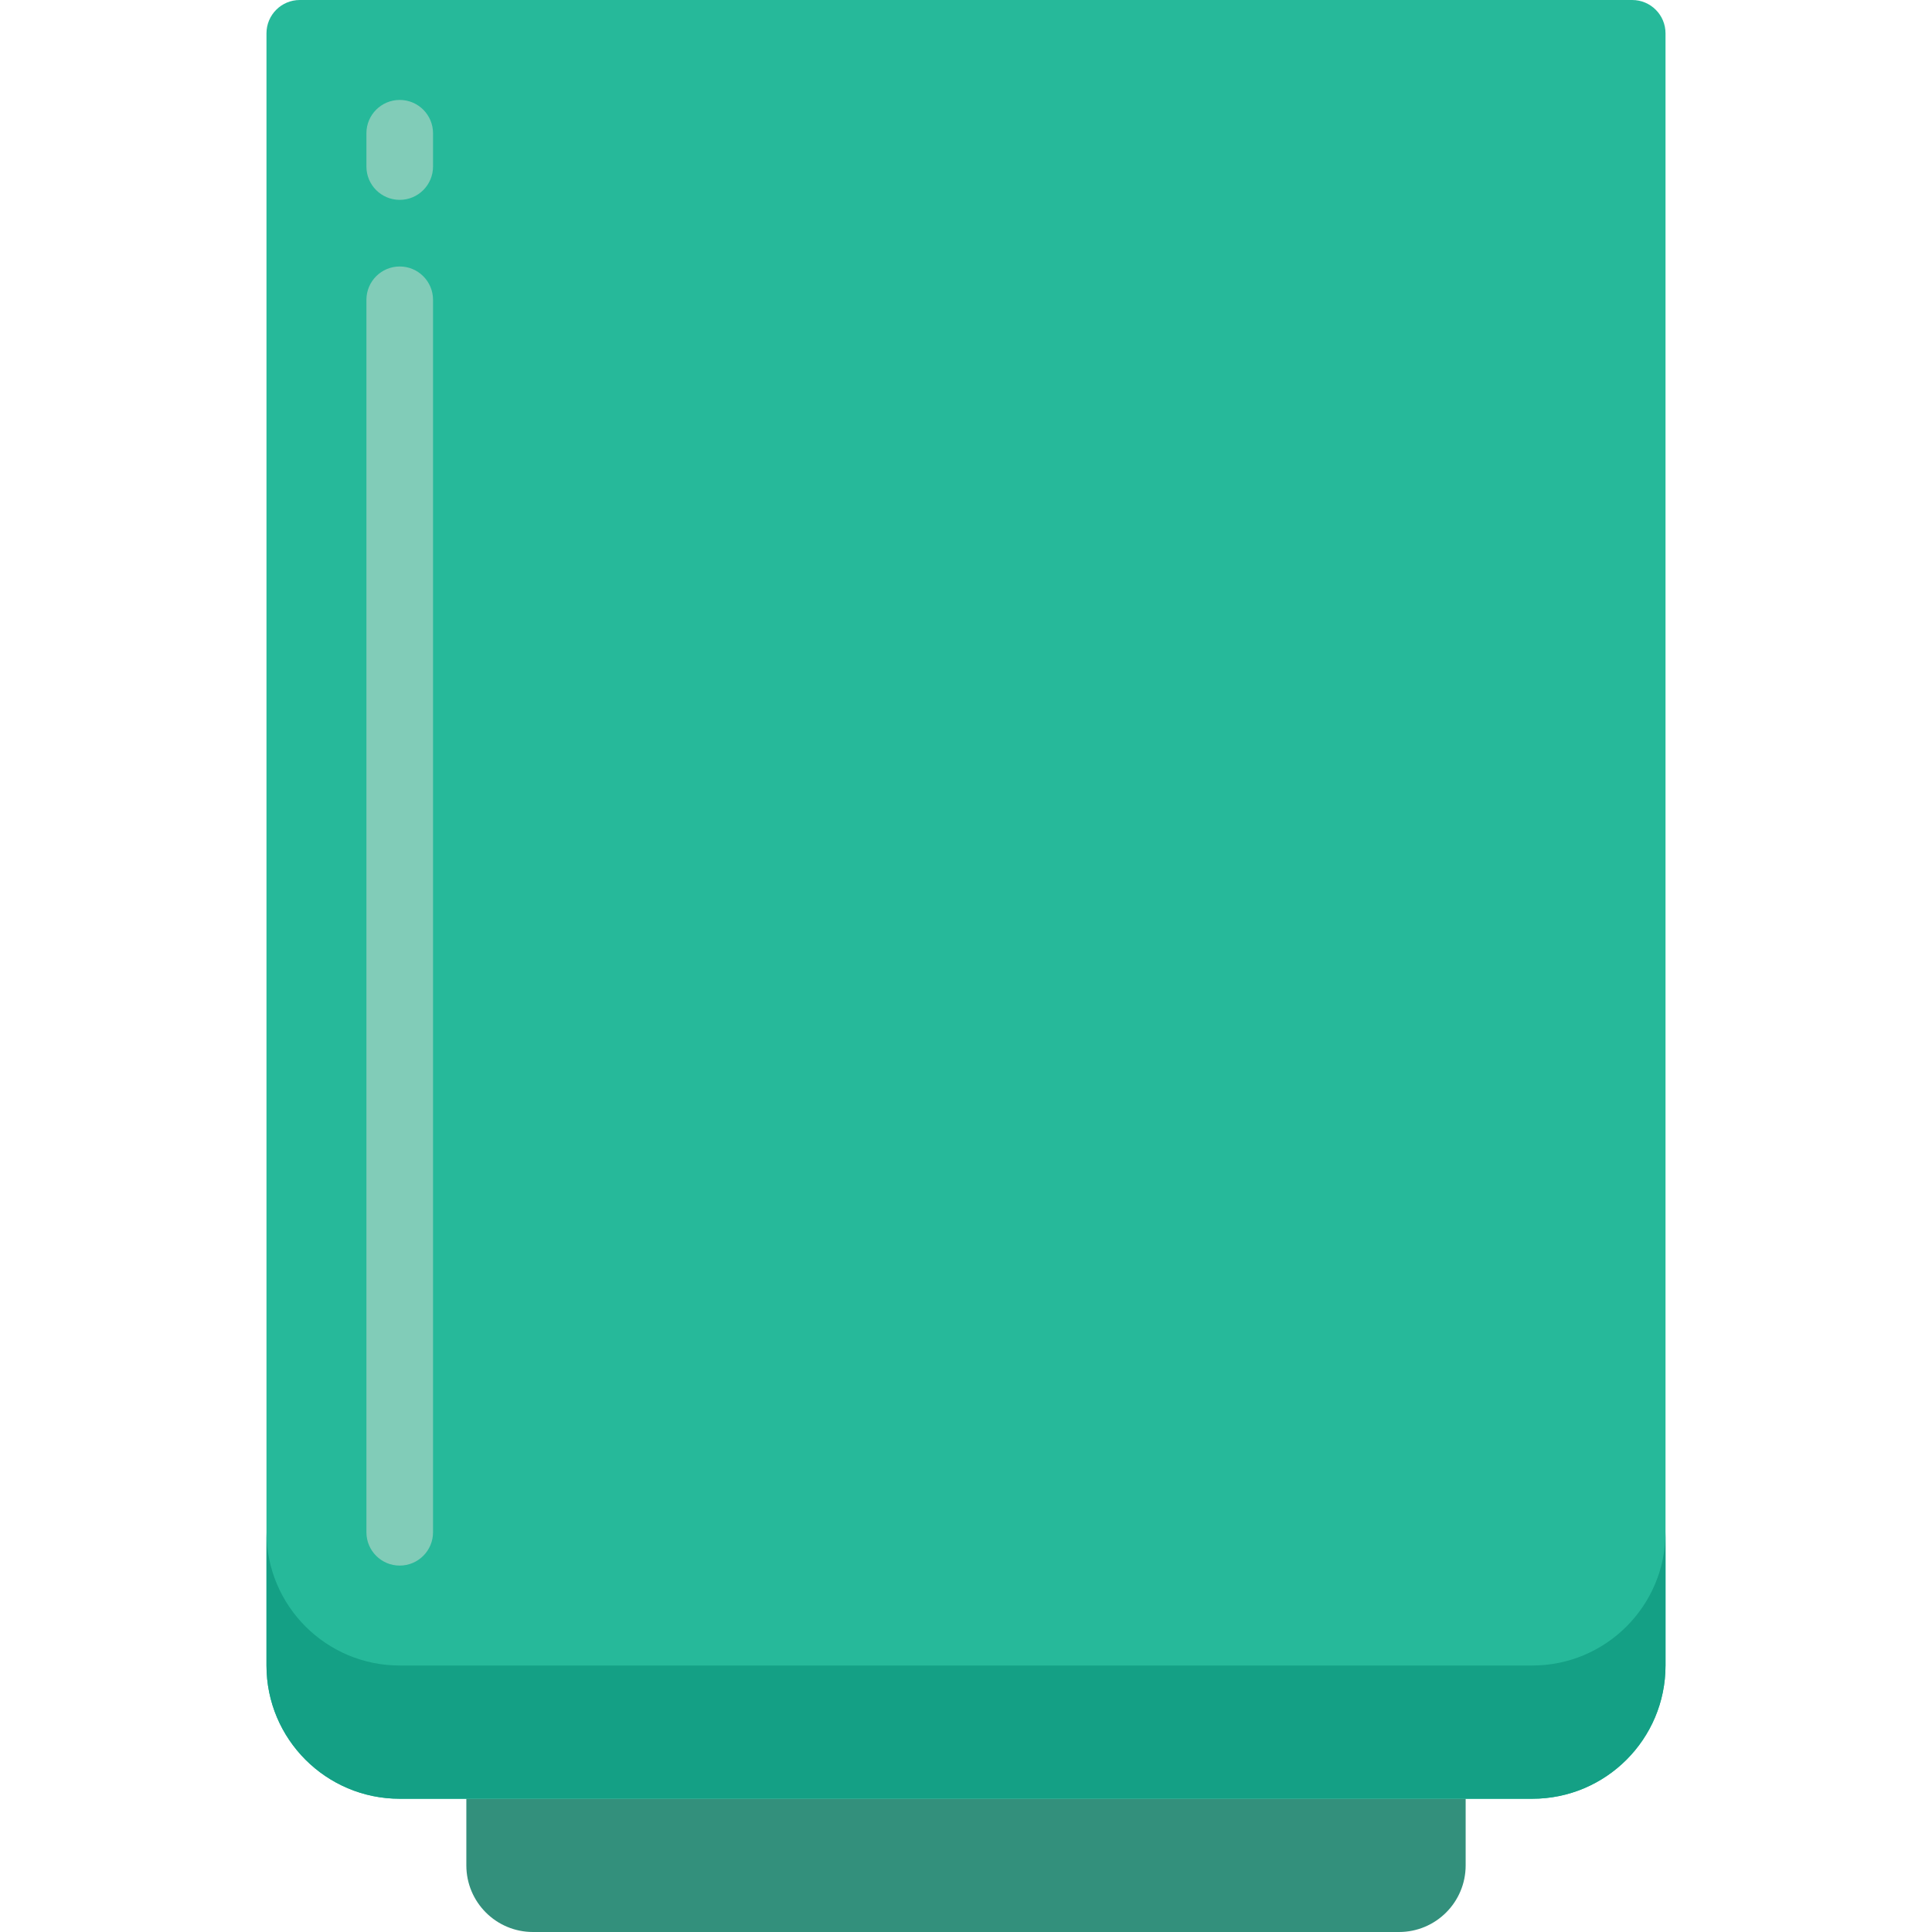 <svg height="512" viewBox="0 0 42 58" width="512" xmlns="http://www.w3.org/2000/svg"><g id="Page-1" fill="none" fill-rule="evenodd"><g id="048---Vase" fill-rule="nonzero"><path id="Shape" d="m1 0h40c.552 0 1 .448 1 1v49c0 2.209-1.791 4-4 4h-34c-2.209 0-4-1.791-4-4v-49c0-.552.448-1 1-1z" fill="#26b99a"/><path id="Shape" d="m6 54h30v2c0 1.105-.895 2-2 2h-26c-1.105 0-2-.895-2-2z" fill="#33907c"/><path id="Shape" d="m4 6c-.552 0-1-.448-1-1v-1c0-.552.448-1 1-1s1 .448 1 1v1c0 .552-.448 1-1 1z" fill="#81ccb8"/><path id="Shape" d="m4 47c-.552 0-1-.448-1-1v-37c0-.552.448-1 1-1s1 .448 1 1v37c0 .552-.448 1-1 1z" fill="#81ccb8"/><path id="Shape" d="m42 46v4c0 2.209-1.791 4-4 4h-34c-2.209 0-4-1.791-4-4v-4c0 2.209 1.791 4 4 4h34c2.209 0 4-1.791 4-4z" fill="#14a085"/></g></g></svg>